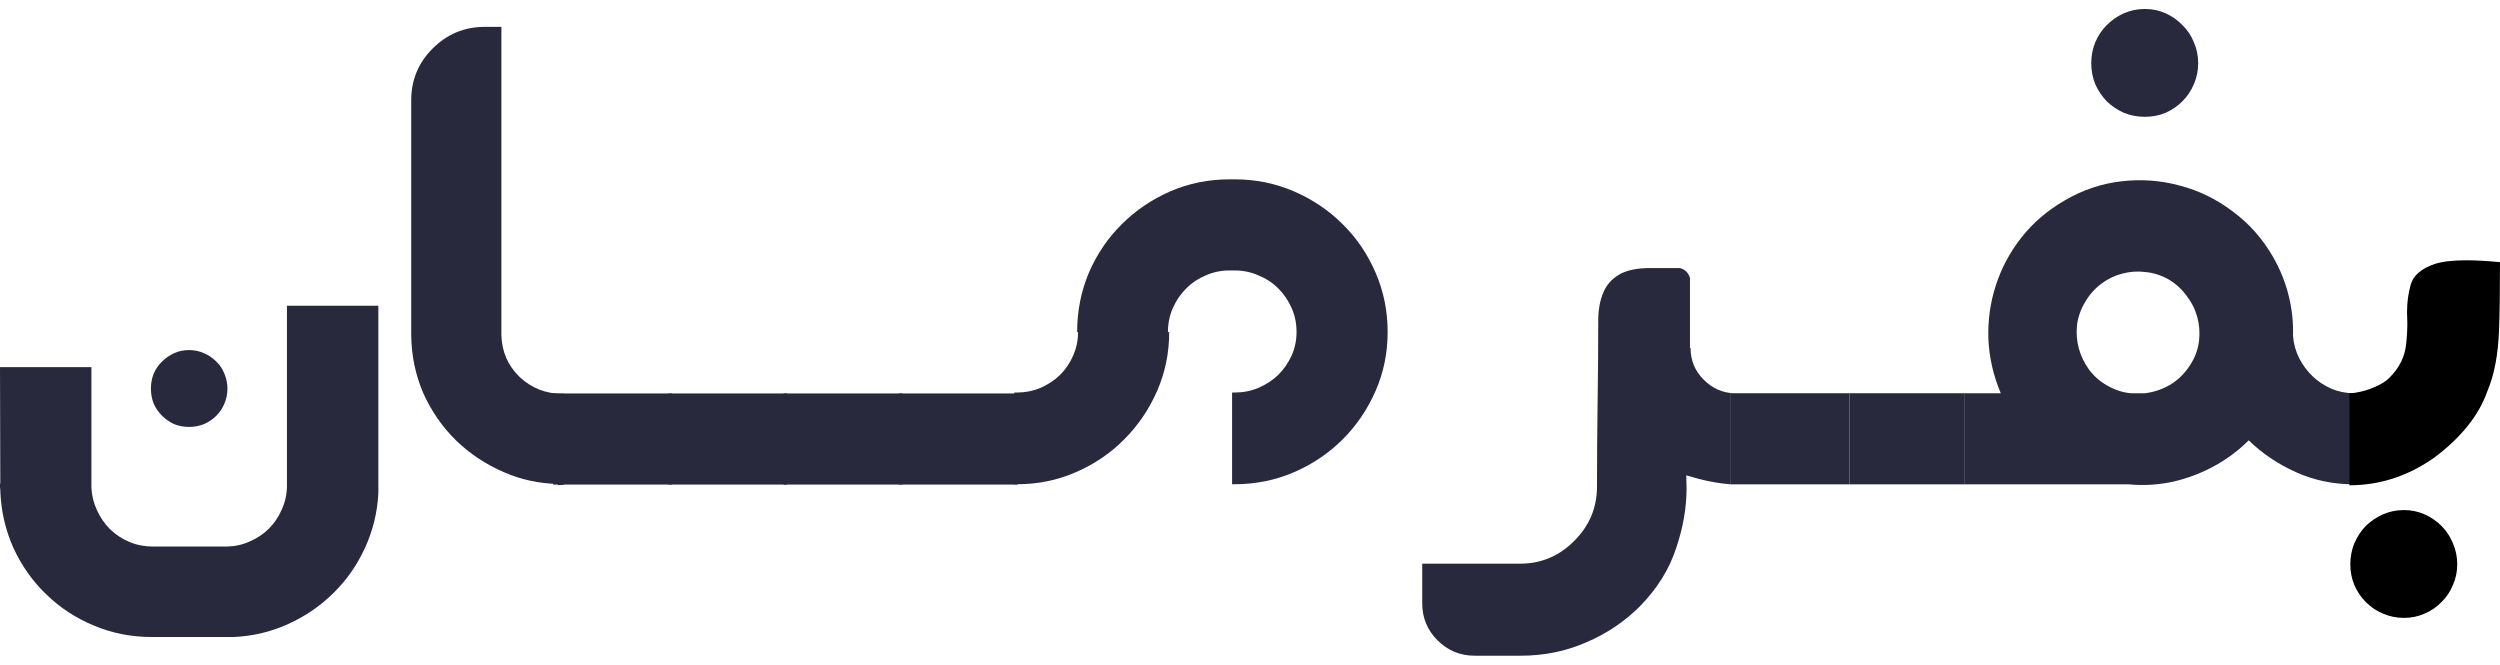 <svg width="139" height="37" viewBox="0 0 139 37" fill="none" xmlns="http://www.w3.org/2000/svg">
<path d="M84.555 36.457C85.853 36.457 87.065 36.21 88.191 35.716C89.328 35.234 90.327 34.562 91.188 33.7C92.142 32.724 92.808 31.656 93.187 30.496C93.578 29.347 93.773 28.233 93.773 27.153L93.756 26.43C94.663 26.705 95.387 26.86 96.237 26.929V21.864H96.392C95.76 21.841 95.203 21.588 94.72 21.106C94.238 20.623 93.997 20.037 93.997 19.348H93.962V15.454C93.871 15.156 93.681 14.972 93.394 14.903H91.757C90.999 14.903 90.413 15.029 90 15.282C89.598 15.523 89.31 15.856 89.138 16.281C88.966 16.695 88.874 17.166 88.862 17.694C88.862 19.21 88.851 20.75 88.828 22.312C88.805 23.874 88.793 25.453 88.793 27.05C88.793 28.221 88.374 29.226 87.536 30.065C86.697 30.915 85.692 31.34 84.521 31.34H79.076V33.545C79.076 34.349 79.358 35.033 79.92 35.596C80.495 36.17 81.184 36.457 81.988 36.457H84.555Z" fill="#28293D"/>
<path d="M102.835 21.864V26.929H96.237V21.864H102.835Z" fill="#28293D"/>
<path d="M109.245 21.864V26.929H102.835V21.864H109.245Z" fill="#28293D"/>
<path d="M119.272 21.864C119.801 21.795 120.289 21.622 120.737 21.347C121.185 21.06 121.558 20.663 121.857 20.158C122.086 19.767 122.224 19.354 122.27 18.918C122.316 18.47 122.282 18.039 122.167 17.625C122.052 17.2 121.857 16.81 121.581 16.454C121.317 16.086 120.984 15.782 120.582 15.54C120.18 15.311 119.755 15.173 119.307 15.127C118.859 15.07 118.422 15.098 117.997 15.213C117.584 15.317 117.193 15.506 116.826 15.782C116.47 16.046 116.171 16.385 115.93 16.798C115.689 17.2 115.539 17.625 115.482 18.073C115.436 18.521 115.47 18.958 115.585 19.383C115.7 19.796 115.89 20.187 116.154 20.554C116.418 20.91 116.751 21.203 117.153 21.433C117.601 21.686 118.043 21.829 118.48 21.864H119.272ZM109.245 21.864H111.243C110.83 20.887 110.6 19.882 110.554 18.849C110.52 17.815 110.658 16.821 110.968 15.868C111.278 14.903 111.755 14.013 112.398 13.197C113.041 12.382 113.839 11.698 114.793 11.147C115.792 10.561 116.849 10.205 117.963 10.079C119.077 9.952 120.157 10.033 121.202 10.32C122.259 10.596 123.235 11.072 124.131 11.75C125.038 12.416 125.785 13.255 126.371 14.266C126.773 14.966 127.066 15.69 127.25 16.436C127.433 17.172 127.514 17.918 127.491 18.676C127.525 19.113 127.64 19.526 127.835 19.917C128.031 20.296 128.278 20.629 128.576 20.916C128.875 21.203 129.219 21.433 129.61 21.605C130.012 21.778 130.437 21.864 130.885 21.864V26.929C129.736 26.929 128.662 26.705 127.663 26.257C126.664 25.809 125.785 25.218 125.027 24.483C124.51 25 123.924 25.447 123.27 25.826C122.5 26.263 121.696 26.579 120.857 26.774C120.019 26.958 119.186 27.01 118.359 26.929H109.245V21.864ZM119.255 0.499C119.669 0.499 120.053 0.58 120.409 0.74C120.766 0.901 121.076 1.12 121.34 1.395C121.616 1.659 121.828 1.975 121.977 2.343C122.138 2.71 122.219 3.101 122.219 3.514C122.219 3.928 122.138 4.318 121.977 4.686C121.828 5.042 121.616 5.358 121.34 5.634C121.076 5.898 120.766 6.11 120.409 6.271C120.053 6.42 119.669 6.495 119.255 6.495C118.842 6.495 118.451 6.42 118.084 6.271C117.727 6.11 117.412 5.898 117.136 5.634C116.872 5.358 116.659 5.042 116.498 4.686C116.349 4.318 116.274 3.928 116.274 3.514C116.274 3.101 116.349 2.71 116.498 2.343C116.659 1.975 116.872 1.659 117.136 1.395C117.412 1.12 117.727 0.901 118.084 0.74C118.451 0.58 118.842 0.499 119.255 0.499Z" fill="#28293D"/>
<path d="M133.659 28.359C134.072 28.359 134.457 28.44 134.813 28.6C135.169 28.761 135.479 28.974 135.744 29.238C136.019 29.514 136.232 29.835 136.381 30.203C136.542 30.57 136.622 30.961 136.622 31.374C136.622 31.788 136.542 32.173 136.381 32.529C136.232 32.896 136.019 33.212 135.744 33.476C135.479 33.752 135.169 33.965 134.813 34.114C134.457 34.275 134.072 34.355 133.659 34.355C133.245 34.355 132.855 34.275 132.487 34.114C132.131 33.965 131.815 33.752 131.54 33.476C131.275 33.212 131.063 32.896 130.902 32.529C130.753 32.173 130.678 31.788 130.678 31.374C130.678 30.961 130.753 30.57 130.902 30.203C131.063 29.835 131.275 29.514 131.54 29.238C131.815 28.974 132.131 28.761 132.487 28.6C132.855 28.44 133.245 28.359 133.659 28.359ZM130.627 26.981C132.326 26.981 133.906 26.464 135.365 25.43C136.846 24.316 137.823 23.093 138.294 21.76C138.684 20.841 138.902 19.693 138.948 18.314C138.983 17.396 139 16.149 139 14.576C138.288 14.507 137.662 14.472 137.122 14.472C136.364 14.472 135.778 14.541 135.365 14.679C134.629 14.932 134.187 15.311 134.038 15.816C133.9 16.31 133.831 16.821 133.831 17.35L133.848 17.953C133.848 18.355 133.825 18.757 133.779 19.159C133.699 19.848 133.4 20.451 132.884 20.968C132.665 21.209 132.298 21.427 131.781 21.622C131.436 21.749 131.052 21.835 130.627 21.881V26.981Z" fill="currentColor"/>
<path d="M8.391 21.601C8.391 21.314 8.442 21.038 8.546 20.774C8.661 20.509 8.816 20.285 9.011 20.102C9.206 19.906 9.43 19.751 9.683 19.637C9.936 19.522 10.211 19.464 10.51 19.464C10.809 19.464 11.084 19.522 11.337 19.637C11.601 19.751 11.831 19.906 12.026 20.102C12.221 20.285 12.371 20.509 12.474 20.774C12.589 21.038 12.646 21.314 12.646 21.601C12.646 21.899 12.589 22.181 12.474 22.445C12.371 22.698 12.221 22.922 12.026 23.117C11.831 23.312 11.601 23.467 11.337 23.582C11.084 23.685 10.809 23.737 10.51 23.737C10.211 23.737 9.936 23.685 9.683 23.582C9.43 23.467 9.206 23.312 9.011 23.117C8.816 22.922 8.661 22.698 8.546 22.445C8.442 22.181 8.391 21.899 8.391 21.601ZM21.037 27.424C20.98 28.492 20.733 29.503 20.296 30.456C19.86 31.41 19.28 32.243 18.556 32.955C17.832 33.678 16.988 34.258 16.023 34.695C15.07 35.131 14.053 35.373 12.974 35.419H12.629H12.543H8.494H8.442C7.305 35.419 6.231 35.206 5.221 34.781C4.221 34.368 3.342 33.793 2.584 33.058C1.826 32.334 1.218 31.479 0.758 30.491C0.31 29.503 0.063 28.441 0.017 27.303V27.2C0.006 27.166 0 27.125 0 27.08C0 27.034 0 26.988 0 26.942L0.017 26.838L0 20.412H5.083V27.131C5.106 27.568 5.209 27.981 5.393 28.372C5.577 28.774 5.818 29.124 6.116 29.423C6.427 29.721 6.783 29.957 7.185 30.129C7.598 30.302 8.035 30.388 8.494 30.388H12.629C13.089 30.376 13.514 30.279 13.904 30.095C14.306 29.922 14.656 29.687 14.955 29.388C15.254 29.09 15.489 28.739 15.662 28.337C15.845 27.947 15.943 27.522 15.954 27.062V26.838V17H21.037V26.838V26.942V27.131V27.424Z" fill="#28293D"/>
<path d="M31.013 26.976L31.34 26.959V21.876L31.254 21.893C30.347 21.893 29.56 21.583 28.894 20.963C28.239 20.331 27.9 19.55 27.877 18.62V1.494H26.947C25.821 1.494 24.856 1.896 24.052 2.7C23.26 3.493 22.863 4.452 22.863 5.577V18.62C22.875 19.768 23.099 20.848 23.535 21.859C23.983 22.858 24.586 23.731 25.345 24.478C26.114 25.224 27.004 25.816 28.015 26.253C28.957 26.666 29.956 26.884 31.013 26.907V26.976Z" fill="#28293D"/>
<path d="M37.353 21.876V26.942H30.755V21.876H37.353Z" fill="#28293D"/>
<path d="M43.763 21.876V26.942H37.164V21.876H43.763Z" fill="#28293D"/>
<path d="M50.172 21.876V26.942H43.573V21.876H50.172Z" fill="#28293D"/>
<path d="M56.581 21.876V26.942H49.983V21.876H56.581Z" fill="#28293D"/>
<path d="M56.392 21.825H56.547C57.006 21.825 57.443 21.738 57.856 21.566C58.27 21.382 58.632 21.141 58.942 20.843C59.252 20.532 59.493 20.176 59.665 19.774C59.849 19.361 59.941 18.924 59.941 18.465H59.889C59.889 17.293 60.108 16.191 60.544 15.157C60.992 14.123 61.601 13.227 62.37 12.469C63.14 11.699 64.036 11.091 65.058 10.643C66.092 10.195 67.195 9.971 68.366 9.971H68.504H68.642C69.814 9.971 70.916 10.195 71.95 10.643C72.984 11.091 73.885 11.699 74.655 12.469C75.425 13.227 76.033 14.123 76.481 15.157C76.929 16.191 77.153 17.293 77.153 18.465C77.153 19.625 76.929 20.716 76.481 21.738C76.033 22.761 75.425 23.657 74.655 24.426C73.885 25.196 72.984 25.805 71.95 26.253C70.916 26.701 69.814 26.924 68.642 26.924H68.504V21.825H68.642C69.113 21.825 69.555 21.738 69.969 21.566C70.394 21.382 70.761 21.141 71.071 20.843C71.381 20.532 71.628 20.176 71.812 19.774C71.996 19.361 72.088 18.924 72.088 18.465C72.088 17.982 71.996 17.535 71.812 17.121C71.628 16.707 71.381 16.346 71.071 16.035C70.761 15.725 70.394 15.484 69.969 15.312C69.555 15.128 69.113 15.036 68.642 15.036H68.504H68.366C67.895 15.036 67.453 15.128 67.04 15.312C66.626 15.484 66.264 15.725 65.954 16.035C65.644 16.346 65.397 16.707 65.213 17.121C65.029 17.535 64.938 17.982 64.938 18.465H65.007C65.007 19.625 64.783 20.716 64.335 21.738C63.887 22.761 63.278 23.657 62.508 24.426C61.75 25.196 60.854 25.805 59.821 26.253C58.798 26.701 57.707 26.924 56.547 26.924H56.392V21.825Z" fill="#28293D"/>
</svg>

